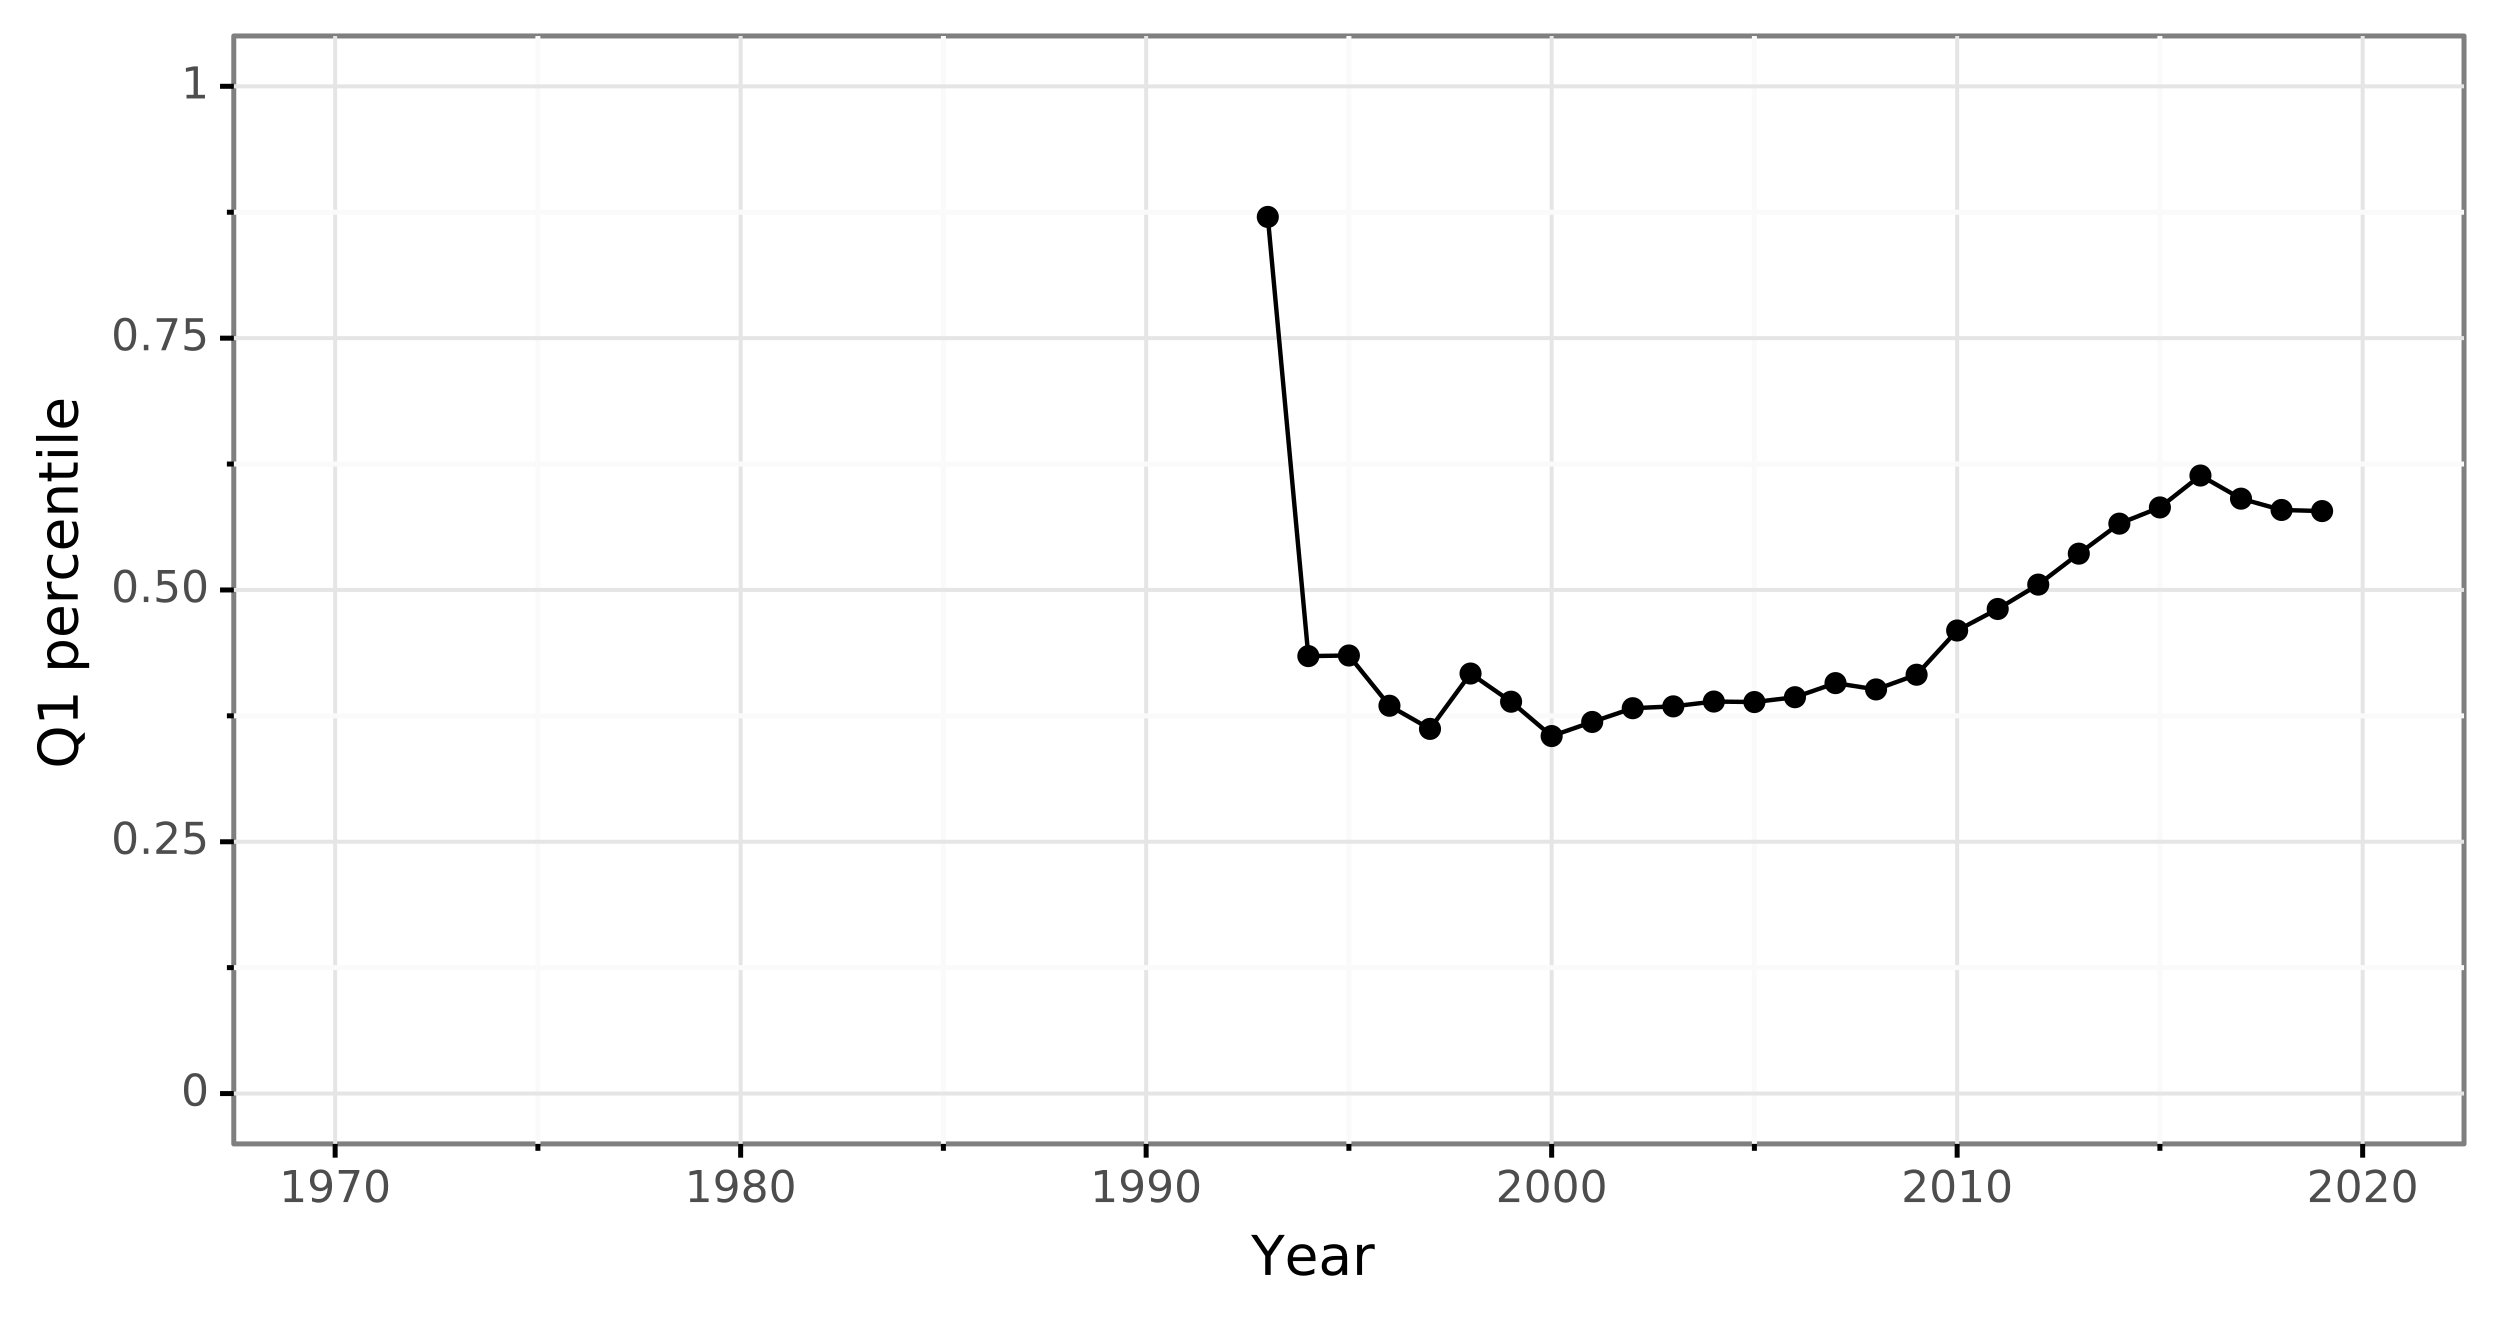 <?xml version="1.0" encoding="utf-8" standalone="no"?>
<!DOCTYPE svg PUBLIC "-//W3C//DTD SVG 1.1//EN"
  "http://www.w3.org/Graphics/SVG/1.1/DTD/svg11.dtd">
<!-- Created with matplotlib (https://matplotlib.org/) -->
<svg height="264.673pt" version="1.1" viewBox="0 0 500.39 264.673" width="500.39pt" xmlns="http://www.w3.org/2000/svg" xmlns:xlink="http://www.w3.org/1999/xlink">
 <rect x="0" y="0" width="500.39" height="264.673" fill="#333333" stroke="none"/>
 <defs>
  <style type="text/css">
*{stroke-linecap:butt;stroke-linejoin:round;}
  </style>
 </defs>
 <g id="figure_1">
  <g id="patch_1">
   <path d="M 0 264.673 
L 500.39 264.673 
L 500.39 0 
L 0 0 
z
" style="fill:#ffffff;stroke:#ffffff;stroke-linejoin:miter;"/>
  </g>
  <g id="axes_1">
   <g id="patch_2">
    <path d="M 46.79 228.96 
L 493.19 228.96 
L 493.19 7.2 
L 46.79 7.2 
z
" style="fill:#ffffff;stroke:#7f7f7f;stroke-linejoin:miter;"/>
   </g>
   <g id="matplotlib.axis_1">
    <g id="xtick_1">
     <g id="line2d_1">
      <path clip-path="url(#p224b418efb)" d="M 67.081 228.96 
L 67.081 7.2 
" style="fill:none;stroke:#e5e5e5;stroke-width:0.8;"/>
     </g>
     <g id="line2d_2">
      <path d="M 67.081 228.96 
" style="fill:none;stroke:#000000;stroke-width:1.5;"/>
      <defs>
       <path d="M 0 0 
L 0 2.75 
" id="m4db9394f6b" style="stroke:#000000;"/>
      </defs>
      <g>
       <use style="stroke:#000000;" x="67.081" xlink:href="#m4db9394f6b" y="228.96"/>
      </g>
     </g>
     <g id="text_1">
      <!-- 1970 -->
      <defs>
       <path d="M 12.406 8.297 
L 28.516 8.297 
L 28.516 63.922 
L 10.984 60.406 
L 10.984 69.391 
L 28.422 72.906 
L 38.281 72.906 
L 38.281 8.297 
L 54.391 8.297 
L 54.391 0 
L 12.406 0 
z
" id="DejaVuSans-49"/>
       <path d="M 10.984 1.516 
L 10.984 10.5 
Q 14.703 8.734 18.5 7.812 
Q 22.312 6.891 25.984 6.891 
Q 35.75 6.891 40.891 13.453 
Q 46.047 20.016 46.781 33.406 
Q 43.953 29.203 39.594 26.953 
Q 35.25 24.703 29.984 24.703 
Q 19.047 24.703 12.672 31.312 
Q 6.297 37.938 6.297 49.422 
Q 6.297 60.641 12.938 67.422 
Q 19.578 74.219 30.609 74.219 
Q 43.266 74.219 49.922 64.516 
Q 56.594 54.828 56.594 36.375 
Q 56.594 19.141 48.406 8.859 
Q 40.234 -1.422 26.422 -1.422 
Q 22.703 -1.422 18.891 -0.688 
Q 15.094 0.047 10.984 1.516 
z
M 30.609 32.422 
Q 37.25 32.422 41.125 36.953 
Q 45.016 41.5 45.016 49.422 
Q 45.016 57.281 41.125 61.844 
Q 37.25 66.406 30.609 66.406 
Q 23.969 66.406 20.094 61.844 
Q 16.219 57.281 16.219 49.422 
Q 16.219 41.5 20.094 36.953 
Q 23.969 32.422 30.609 32.422 
z
" id="DejaVuSans-57"/>
       <path d="M 8.203 72.906 
L 55.078 72.906 
L 55.078 68.703 
L 28.609 0 
L 18.312 0 
L 43.219 64.594 
L 8.203 64.594 
z
" id="DejaVuSans-55"/>
       <path d="M 31.781 66.406 
Q 24.172 66.406 20.328 58.906 
Q 16.5 51.422 16.5 36.375 
Q 16.5 21.391 20.328 13.891 
Q 24.172 6.391 31.781 6.391 
Q 39.453 6.391 43.281 13.891 
Q 47.125 21.391 47.125 36.375 
Q 47.125 51.422 43.281 58.906 
Q 39.453 66.406 31.781 66.406 
z
M 31.781 74.219 
Q 44.047 74.219 50.516 64.516 
Q 56.984 54.828 56.984 36.375 
Q 56.984 17.969 50.516 8.266 
Q 44.047 -1.422 31.781 -1.422 
Q 19.531 -1.422 13.062 8.266 
Q 6.594 17.969 6.594 36.375 
Q 6.594 54.828 13.062 64.516 
Q 19.531 74.219 31.781 74.219 
z
" id="DejaVuSans-48"/>
      </defs>
      <g style="fill:#4d4d4d;" transform="translate(55.883 240.597)scale(0.088 -0.088)">
       <use xlink:href="#DejaVuSans-49"/>
       <use x="63.623" xlink:href="#DejaVuSans-57"/>
       <use x="127.246" xlink:href="#DejaVuSans-55"/>
       <use x="190.869" xlink:href="#DejaVuSans-48"/>
      </g>
     </g>
    </g>
    <g id="xtick_2">
     <g id="line2d_3">
      <path clip-path="url(#p224b418efb)" d="M 148.244 228.96 
L 148.244 7.2 
" style="fill:none;stroke:#e5e5e5;stroke-width:0.8;"/>
     </g>
     <g id="line2d_4">
      <path d="M 148.244 228.96 
" style="fill:none;stroke:#000000;stroke-width:1.5;"/>
      <g>
       <use style="stroke:#000000;" x="148.244" xlink:href="#m4db9394f6b" y="228.96"/>
      </g>
     </g>
     <g id="text_2">
      <!-- 1980 -->
      <defs>
       <path d="M 31.781 34.625 
Q 24.75 34.625 20.719 30.859 
Q 16.703 27.094 16.703 20.516 
Q 16.703 13.922 20.719 10.156 
Q 24.75 6.391 31.781 6.391 
Q 38.812 6.391 42.859 10.172 
Q 46.922 13.969 46.922 20.516 
Q 46.922 27.094 42.891 30.859 
Q 38.875 34.625 31.781 34.625 
z
M 21.922 38.812 
Q 15.578 40.375 12.031 44.719 
Q 8.5 49.078 8.5 55.328 
Q 8.5 64.062 14.719 69.141 
Q 20.953 74.219 31.781 74.219 
Q 42.672 74.219 48.875 69.141 
Q 55.078 64.062 55.078 55.328 
Q 55.078 49.078 51.531 44.719 
Q 48 40.375 41.703 38.812 
Q 48.828 37.156 52.797 32.312 
Q 56.781 27.484 56.781 20.516 
Q 56.781 9.906 50.312 4.234 
Q 43.844 -1.422 31.781 -1.422 
Q 19.734 -1.422 13.25 4.234 
Q 6.781 9.906 6.781 20.516 
Q 6.781 27.484 10.781 32.312 
Q 14.797 37.156 21.922 38.812 
z
M 18.312 54.391 
Q 18.312 48.734 21.844 45.562 
Q 25.391 42.391 31.781 42.391 
Q 38.141 42.391 41.719 45.562 
Q 45.312 48.734 45.312 54.391 
Q 45.312 60.062 41.719 63.234 
Q 38.141 66.406 31.781 66.406 
Q 25.391 66.406 21.844 63.234 
Q 18.312 60.062 18.312 54.391 
z
" id="DejaVuSans-56"/>
      </defs>
      <g style="fill:#4d4d4d;" transform="translate(137.046 240.597)scale(0.088 -0.088)">
       <use xlink:href="#DejaVuSans-49"/>
       <use x="63.623" xlink:href="#DejaVuSans-57"/>
       <use x="127.246" xlink:href="#DejaVuSans-56"/>
       <use x="190.869" xlink:href="#DejaVuSans-48"/>
      </g>
     </g>
    </g>
    <g id="xtick_3">
     <g id="line2d_5">
      <path clip-path="url(#p224b418efb)" d="M 229.408 228.96 
L 229.408 7.2 
" style="fill:none;stroke:#e5e5e5;stroke-width:0.8;"/>
     </g>
     <g id="line2d_6">
      <path d="M 229.408 228.96 
" style="fill:none;stroke:#000000;stroke-width:1.5;"/>
      <g>
       <use style="stroke:#000000;" x="229.408" xlink:href="#m4db9394f6b" y="228.96"/>
      </g>
     </g>
     <g id="text_3">
      <!-- 1990 -->
      <g style="fill:#4d4d4d;" transform="translate(218.21 240.597)scale(0.088 -0.088)">
       <use xlink:href="#DejaVuSans-49"/>
       <use x="63.623" xlink:href="#DejaVuSans-57"/>
       <use x="127.246" xlink:href="#DejaVuSans-57"/>
       <use x="190.869" xlink:href="#DejaVuSans-48"/>
      </g>
     </g>
    </g>
    <g id="xtick_4">
     <g id="line2d_7">
      <path clip-path="url(#p224b418efb)" d="M 310.572 228.96 
L 310.572 7.2 
" style="fill:none;stroke:#e5e5e5;stroke-width:0.8;"/>
     </g>
     <g id="line2d_8">
      <path d="M 310.572 228.96 
" style="fill:none;stroke:#000000;stroke-width:1.5;"/>
      <g>
       <use style="stroke:#000000;" x="310.572" xlink:href="#m4db9394f6b" y="228.96"/>
      </g>
     </g>
     <g id="text_4">
      <!-- 2000 -->
      <defs>
       <path d="M 19.188 8.297 
L 53.609 8.297 
L 53.609 0 
L 7.328 0 
L 7.328 8.297 
Q 12.938 14.109 22.625 23.891 
Q 32.328 33.688 34.812 36.531 
Q 39.547 41.844 41.422 45.531 
Q 43.312 49.219 43.312 52.781 
Q 43.312 58.594 39.234 62.25 
Q 35.156 65.922 28.609 65.922 
Q 23.969 65.922 18.812 64.312 
Q 13.672 62.703 7.812 59.422 
L 7.812 69.391 
Q 13.766 71.781 18.938 73 
Q 24.125 74.219 28.422 74.219 
Q 39.75 74.219 46.484 68.547 
Q 53.219 62.891 53.219 53.422 
Q 53.219 48.922 51.531 44.891 
Q 49.859 40.875 45.406 35.406 
Q 44.188 33.984 37.641 27.219 
Q 31.109 20.453 19.188 8.297 
z
" id="DejaVuSans-50"/>
      </defs>
      <g style="fill:#4d4d4d;" transform="translate(299.374 240.597)scale(0.088 -0.088)">
       <use xlink:href="#DejaVuSans-50"/>
       <use x="63.623" xlink:href="#DejaVuSans-48"/>
       <use x="127.246" xlink:href="#DejaVuSans-48"/>
       <use x="190.869" xlink:href="#DejaVuSans-48"/>
      </g>
     </g>
    </g>
    <g id="xtick_5">
     <g id="line2d_9">
      <path clip-path="url(#p224b418efb)" d="M 391.735 228.96 
L 391.735 7.2 
" style="fill:none;stroke:#e5e5e5;stroke-width:0.8;"/>
     </g>
     <g id="line2d_10">
      <path d="M 391.735 228.96 
" style="fill:none;stroke:#000000;stroke-width:1.5;"/>
      <g>
       <use style="stroke:#000000;" x="391.735" xlink:href="#m4db9394f6b" y="228.96"/>
      </g>
     </g>
     <g id="text_5">
      <!-- 2010 -->
      <g style="fill:#4d4d4d;" transform="translate(380.537 240.597)scale(0.088 -0.088)">
       <use xlink:href="#DejaVuSans-50"/>
       <use x="63.623" xlink:href="#DejaVuSans-48"/>
       <use x="127.246" xlink:href="#DejaVuSans-49"/>
       <use x="190.869" xlink:href="#DejaVuSans-48"/>
      </g>
     </g>
    </g>
    <g id="xtick_6">
     <g id="line2d_11">
      <path clip-path="url(#p224b418efb)" d="M 472.899 228.96 
L 472.899 7.2 
" style="fill:none;stroke:#e5e5e5;stroke-width:0.8;"/>
     </g>
     <g id="line2d_12">
      <path d="M 472.899 228.96 
" style="fill:none;stroke:#000000;stroke-width:1.5;"/>
      <g>
       <use style="stroke:#000000;" x="472.899" xlink:href="#m4db9394f6b" y="228.96"/>
      </g>
     </g>
     <g id="text_6">
      <!-- 2020 -->
      <g style="fill:#4d4d4d;" transform="translate(461.701 240.597)scale(0.088 -0.088)">
       <use xlink:href="#DejaVuSans-50"/>
       <use x="63.623" xlink:href="#DejaVuSans-48"/>
       <use x="127.246" xlink:href="#DejaVuSans-50"/>
       <use x="190.869" xlink:href="#DejaVuSans-48"/>
      </g>
     </g>
    </g>
    <g id="xtick_7">
     <g id="line2d_13">
      <path clip-path="url(#p224b418efb)" d="M 107.662 228.96 
L 107.662 7.2 
" style="fill:none;stroke:#fafafa;"/>
     </g>
     <g id="line2d_14">
      <path d="M 107.662 228.96 
" style="fill:none;stroke:#000000;stroke-width:1.5;"/>
      <defs>
       <path d="M 0 0 
L 0 1.375 
" id="mae071049fa" style="stroke:#000000;"/>
      </defs>
      <g>
       <use style="stroke:#000000;" x="107.662" xlink:href="#mae071049fa" y="228.96"/>
      </g>
     </g>
    </g>
    <g id="xtick_8">
     <g id="line2d_15">
      <path clip-path="url(#p224b418efb)" d="M 188.826 228.96 
L 188.826 7.2 
" style="fill:none;stroke:#fafafa;"/>
     </g>
     <g id="line2d_16">
      <path d="M 188.826 228.96 
" style="fill:none;stroke:#000000;stroke-width:1.5;"/>
      <g>
       <use style="stroke:#000000;" x="188.826" xlink:href="#mae071049fa" y="228.96"/>
      </g>
     </g>
    </g>
    <g id="xtick_9">
     <g id="line2d_17">
      <path clip-path="url(#p224b418efb)" d="M 269.99 228.96 
L 269.99 7.2 
" style="fill:none;stroke:#fafafa;"/>
     </g>
     <g id="line2d_18">
      <path d="M 269.99 228.96 
" style="fill:none;stroke:#000000;stroke-width:1.5;"/>
      <g>
       <use style="stroke:#000000;" x="269.99" xlink:href="#mae071049fa" y="228.96"/>
      </g>
     </g>
    </g>
    <g id="xtick_10">
     <g id="line2d_19">
      <path clip-path="url(#p224b418efb)" d="M 351.153 228.96 
L 351.153 7.2 
" style="fill:none;stroke:#fafafa;"/>
     </g>
     <g id="line2d_20">
      <path d="M 351.153 228.96 
" style="fill:none;stroke:#000000;stroke-width:1.5;"/>
      <g>
       <use style="stroke:#000000;" x="351.153" xlink:href="#mae071049fa" y="228.96"/>
      </g>
     </g>
    </g>
    <g id="xtick_11">
     <g id="line2d_21">
      <path clip-path="url(#p224b418efb)" d="M 432.317 228.96 
L 432.317 7.2 
" style="fill:none;stroke:#fafafa;"/>
     </g>
     <g id="line2d_22">
      <path d="M 432.317 228.96 
" style="fill:none;stroke:#000000;stroke-width:1.5;"/>
      <g>
       <use style="stroke:#000000;" x="432.317" xlink:href="#mae071049fa" y="228.96"/>
      </g>
     </g>
    </g>
    <g id="text_7">
     <!-- Year -->
     <defs>
      <path d="M -0.203 72.906 
L 10.406 72.906 
L 30.609 42.922 
L 50.688 72.906 
L 61.281 72.906 
L 35.5 34.719 
L 35.5 0 
L 25.594 0 
L 25.594 34.719 
z
" id="DejaVuSans-89"/>
      <path d="M 56.203 29.594 
L 56.203 25.203 
L 14.891 25.203 
Q 15.484 15.922 20.484 11.062 
Q 25.484 6.203 34.422 6.203 
Q 39.594 6.203 44.453 7.469 
Q 49.312 8.734 54.109 11.281 
L 54.109 2.781 
Q 49.266 0.734 44.188 -0.344 
Q 39.109 -1.422 33.891 -1.422 
Q 20.797 -1.422 13.156 6.188 
Q 5.516 13.812 5.516 26.812 
Q 5.516 40.234 12.766 48.109 
Q 20.016 56 32.328 56 
Q 43.359 56 49.781 48.891 
Q 56.203 41.797 56.203 29.594 
z
M 47.219 32.234 
Q 47.125 39.594 43.094 43.984 
Q 39.062 48.391 32.422 48.391 
Q 24.906 48.391 20.391 44.141 
Q 15.875 39.891 15.188 32.172 
z
" id="DejaVuSans-101"/>
      <path d="M 34.281 27.484 
Q 23.391 27.484 19.188 25 
Q 14.984 22.516 14.984 16.5 
Q 14.984 11.719 18.141 8.906 
Q 21.297 6.109 26.703 6.109 
Q 34.188 6.109 38.703 11.406 
Q 43.219 16.703 43.219 25.484 
L 43.219 27.484 
z
M 52.203 31.203 
L 52.203 0 
L 43.219 0 
L 43.219 8.297 
Q 40.141 3.328 35.547 0.953 
Q 30.953 -1.422 24.312 -1.422 
Q 15.922 -1.422 10.953 3.297 
Q 6 8.016 6 15.922 
Q 6 25.141 12.172 29.828 
Q 18.359 34.516 30.609 34.516 
L 43.219 34.516 
L 43.219 35.406 
Q 43.219 41.609 39.141 45 
Q 35.062 48.391 27.688 48.391 
Q 23 48.391 18.547 47.266 
Q 14.109 46.141 10.016 43.891 
L 10.016 52.203 
Q 14.938 54.109 19.578 55.047 
Q 24.219 56 28.609 56 
Q 40.484 56 46.344 49.844 
Q 52.203 43.703 52.203 31.203 
z
" id="DejaVuSans-97"/>
      <path d="M 41.109 46.297 
Q 39.594 47.172 37.812 47.578 
Q 36.031 48 33.891 48 
Q 26.266 48 22.188 43.047 
Q 18.109 38.094 18.109 28.812 
L 18.109 0 
L 9.078 0 
L 9.078 54.688 
L 18.109 54.688 
L 18.109 46.188 
Q 20.953 51.172 25.484 53.578 
Q 30.031 56 36.531 56 
Q 37.453 56 38.578 55.875 
Q 39.703 55.766 41.062 55.516 
z
" id="DejaVuSans-114"/>
     </defs>
     <g transform="translate(250.426 255.185)scale(0.11 -0.11)">
      <use xlink:href="#DejaVuSans-89"/>
      <use x="60.881" xlink:href="#DejaVuSans-101"/>
      <use x="122.404" xlink:href="#DejaVuSans-97"/>
      <use x="183.684" xlink:href="#DejaVuSans-114"/>
     </g>
    </g>
   </g>
   <g id="matplotlib.axis_2">
    <g id="ytick_1">
     <g id="line2d_23">
      <path clip-path="url(#p224b418efb)" d="M 46.79 218.88 
L 493.19 218.88 
" style="fill:none;stroke:#e5e5e5;stroke-width:0.8;"/>
     </g>
     <g id="line2d_24">
      <path d="M 46.79 218.88 
" style="fill:none;stroke:#000000;stroke-width:1.5;"/>
      <defs>
       <path d="M 0 0 
L -2.75 0 
" id="mf6efcd3e4f" style="stroke:#000000;"/>
      </defs>
      <g>
       <use style="stroke:#000000;" x="46.79" xlink:href="#mf6efcd3e4f" y="218.88"/>
      </g>
     </g>
     <g id="text_8">
      <!-- 0 -->
      <g style="fill:#4d4d4d;" transform="translate(36.241 221.308)scale(0.088 -0.088)">
       <use xlink:href="#DejaVuSans-48"/>
      </g>
     </g>
    </g>
    <g id="ytick_2">
     <g id="line2d_25">
      <path clip-path="url(#p224b418efb)" d="M 46.79 168.48 
L 493.19 168.48 
" style="fill:none;stroke:#e5e5e5;stroke-width:0.8;"/>
     </g>
     <g id="line2d_26">
      <path d="M 46.79 168.48 
" style="fill:none;stroke:#000000;stroke-width:1.5;"/>
      <g>
       <use style="stroke:#000000;" x="46.79" xlink:href="#mf6efcd3e4f" y="168.48"/>
      </g>
     </g>
     <g id="text_9">
      <!-- 0.25 -->
      <defs>
       <path d="M 10.688 12.406 
L 21 12.406 
L 21 0 
L 10.688 0 
z
" id="DejaVuSans-46"/>
       <path d="M 10.797 72.906 
L 49.516 72.906 
L 49.516 64.594 
L 19.828 64.594 
L 19.828 46.734 
Q 21.969 47.469 24.109 47.828 
Q 26.266 48.188 28.422 48.188 
Q 40.625 48.188 47.75 41.5 
Q 54.891 34.812 54.891 23.391 
Q 54.891 11.625 47.562 5.094 
Q 40.234 -1.422 26.906 -1.422 
Q 22.312 -1.422 17.547 -0.641 
Q 12.797 0.141 7.719 1.703 
L 7.719 11.625 
Q 12.109 9.234 16.797 8.062 
Q 21.484 6.891 26.703 6.891 
Q 35.156 6.891 40.078 11.328 
Q 45.016 15.766 45.016 23.391 
Q 45.016 31 40.078 35.438 
Q 35.156 39.891 26.703 39.891 
Q 22.75 39.891 18.812 39.016 
Q 14.891 38.141 10.797 36.281 
z
" id="DejaVuSans-53"/>
      </defs>
      <g style="fill:#4d4d4d;" transform="translate(22.246 170.908)scale(0.088 -0.088)">
       <use xlink:href="#DejaVuSans-48"/>
       <use x="63.623" xlink:href="#DejaVuSans-46"/>
       <use x="95.41" xlink:href="#DejaVuSans-50"/>
       <use x="159.033" xlink:href="#DejaVuSans-53"/>
      </g>
     </g>
    </g>
    <g id="ytick_3">
     <g id="line2d_27">
      <path clip-path="url(#p224b418efb)" d="M 46.79 118.08 
L 493.19 118.08 
" style="fill:none;stroke:#e5e5e5;stroke-width:0.8;"/>
     </g>
     <g id="line2d_28">
      <path d="M 46.79 118.08 
" style="fill:none;stroke:#000000;stroke-width:1.5;"/>
      <g>
       <use style="stroke:#000000;" x="46.79" xlink:href="#mf6efcd3e4f" y="118.08"/>
      </g>
     </g>
     <g id="text_10">
      <!-- 0.50 -->
      <g style="fill:#4d4d4d;" transform="translate(22.246 120.508)scale(0.088 -0.088)">
       <use xlink:href="#DejaVuSans-48"/>
       <use x="63.623" xlink:href="#DejaVuSans-46"/>
       <use x="95.41" xlink:href="#DejaVuSans-53"/>
       <use x="159.033" xlink:href="#DejaVuSans-48"/>
      </g>
     </g>
    </g>
    <g id="ytick_4">
     <g id="line2d_29">
      <path clip-path="url(#p224b418efb)" d="M 46.79 67.68 
L 493.19 67.68 
" style="fill:none;stroke:#e5e5e5;stroke-width:0.8;"/>
     </g>
     <g id="line2d_30">
      <path d="M 46.79 67.68 
" style="fill:none;stroke:#000000;stroke-width:1.5;"/>
      <g>
       <use style="stroke:#000000;" x="46.79" xlink:href="#mf6efcd3e4f" y="67.68"/>
      </g>
     </g>
     <g id="text_11">
      <!-- 0.75 -->
      <g style="fill:#4d4d4d;" transform="translate(22.246 70.108)scale(0.088 -0.088)">
       <use xlink:href="#DejaVuSans-48"/>
       <use x="63.623" xlink:href="#DejaVuSans-46"/>
       <use x="95.41" xlink:href="#DejaVuSans-55"/>
       <use x="159.033" xlink:href="#DejaVuSans-53"/>
      </g>
     </g>
    </g>
    <g id="ytick_5">
     <g id="line2d_31">
      <path clip-path="url(#p224b418efb)" d="M 46.79 17.28 
L 493.19 17.28 
" style="fill:none;stroke:#e5e5e5;stroke-width:0.8;"/>
     </g>
     <g id="line2d_32">
      <path d="M 46.79 17.28 
" style="fill:none;stroke:#000000;stroke-width:1.5;"/>
      <g>
       <use style="stroke:#000000;" x="46.79" xlink:href="#mf6efcd3e4f" y="17.28"/>
      </g>
     </g>
     <g id="text_12">
      <!-- 1 -->
      <g style="fill:#4d4d4d;" transform="translate(36.241 19.708)scale(0.088 -0.088)">
       <use xlink:href="#DejaVuSans-49"/>
      </g>
     </g>
    </g>
    <g id="ytick_6">
     <g id="line2d_33">
      <path clip-path="url(#p224b418efb)" d="M 46.79 193.68 
L 493.19 193.68 
" style="fill:none;stroke:#fafafa;"/>
     </g>
     <g id="line2d_34">
      <path d="M 46.79 193.68 
" style="fill:none;stroke:#000000;stroke-width:1.5;"/>
      <defs>
       <path d="M 0 0 
L -1.375 0 
" id="mc7f4ba26b6" style="stroke:#000000;"/>
      </defs>
      <g>
       <use style="stroke:#000000;" x="46.79" xlink:href="#mc7f4ba26b6" y="193.68"/>
      </g>
     </g>
    </g>
    <g id="ytick_7">
     <g id="line2d_35">
      <path clip-path="url(#p224b418efb)" d="M 46.79 143.28 
L 493.19 143.28 
" style="fill:none;stroke:#fafafa;"/>
     </g>
     <g id="line2d_36">
      <path d="M 46.79 143.28 
" style="fill:none;stroke:#000000;stroke-width:1.5;"/>
      <g>
       <use style="stroke:#000000;" x="46.79" xlink:href="#mc7f4ba26b6" y="143.28"/>
      </g>
     </g>
    </g>
    <g id="ytick_8">
     <g id="line2d_37">
      <path clip-path="url(#p224b418efb)" d="M 46.79 92.88 
L 493.19 92.88 
" style="fill:none;stroke:#fafafa;"/>
     </g>
     <g id="line2d_38">
      <path d="M 46.79 92.88 
" style="fill:none;stroke:#000000;stroke-width:1.5;"/>
      <g>
       <use style="stroke:#000000;" x="46.79" xlink:href="#mc7f4ba26b6" y="92.88"/>
      </g>
     </g>
    </g>
    <g id="ytick_9">
     <g id="line2d_39">
      <path clip-path="url(#p224b418efb)" d="M 46.79 42.48 
L 493.19 42.48 
" style="fill:none;stroke:#fafafa;"/>
     </g>
     <g id="line2d_40">
      <path d="M 46.79 42.48 
" style="fill:none;stroke:#000000;stroke-width:1.5;"/>
      <g>
       <use style="stroke:#000000;" x="46.79" xlink:href="#mc7f4ba26b6" y="42.48"/>
      </g>
     </g>
    </g>
    <g id="text_13">
     <!-- Q1 percentile -->
     <defs>
      <path d="M 39.406 66.219 
Q 28.656 66.219 22.328 58.203 
Q 16.016 50.203 16.016 36.375 
Q 16.016 22.609 22.328 14.594 
Q 28.656 6.594 39.406 6.594 
Q 50.141 6.594 56.422 14.594 
Q 62.703 22.609 62.703 36.375 
Q 62.703 50.203 56.422 58.203 
Q 50.141 66.219 39.406 66.219 
z
M 53.219 1.312 
L 66.219 -12.891 
L 54.297 -12.891 
L 43.5 -1.219 
Q 41.891 -1.312 41.031 -1.359 
Q 40.188 -1.422 39.406 -1.422 
Q 24.031 -1.422 14.812 8.859 
Q 5.609 19.141 5.609 36.375 
Q 5.609 53.656 14.812 63.938 
Q 24.031 74.219 39.406 74.219 
Q 54.734 74.219 63.906 63.938 
Q 73.094 53.656 73.094 36.375 
Q 73.094 23.688 67.984 14.641 
Q 62.891 5.609 53.219 1.312 
z
" id="DejaVuSans-81"/>
      <path id="DejaVuSans-32"/>
      <path d="M 18.109 8.203 
L 18.109 -20.797 
L 9.078 -20.797 
L 9.078 54.688 
L 18.109 54.688 
L 18.109 46.391 
Q 20.953 51.266 25.266 53.625 
Q 29.594 56 35.594 56 
Q 45.562 56 51.781 48.094 
Q 58.016 40.188 58.016 27.297 
Q 58.016 14.406 51.781 6.484 
Q 45.562 -1.422 35.594 -1.422 
Q 29.594 -1.422 25.266 0.953 
Q 20.953 3.328 18.109 8.203 
z
M 48.688 27.297 
Q 48.688 37.203 44.609 42.844 
Q 40.531 48.484 33.406 48.484 
Q 26.266 48.484 22.188 42.844 
Q 18.109 37.203 18.109 27.297 
Q 18.109 17.391 22.188 11.75 
Q 26.266 6.109 33.406 6.109 
Q 40.531 6.109 44.609 11.75 
Q 48.688 17.391 48.688 27.297 
z
" id="DejaVuSans-112"/>
      <path d="M 48.781 52.594 
L 48.781 44.188 
Q 44.969 46.297 41.141 47.344 
Q 37.312 48.391 33.406 48.391 
Q 24.656 48.391 19.812 42.844 
Q 14.984 37.312 14.984 27.297 
Q 14.984 17.281 19.812 11.734 
Q 24.656 6.203 33.406 6.203 
Q 37.312 6.203 41.141 7.25 
Q 44.969 8.297 48.781 10.406 
L 48.781 2.094 
Q 45.016 0.344 40.984 -0.531 
Q 36.969 -1.422 32.422 -1.422 
Q 20.062 -1.422 12.781 6.344 
Q 5.516 14.109 5.516 27.297 
Q 5.516 40.672 12.859 48.328 
Q 20.219 56 33.016 56 
Q 37.156 56 41.109 55.141 
Q 45.062 54.297 48.781 52.594 
z
" id="DejaVuSans-99"/>
      <path d="M 54.891 33.016 
L 54.891 0 
L 45.906 0 
L 45.906 32.719 
Q 45.906 40.484 42.875 44.328 
Q 39.844 48.188 33.797 48.188 
Q 26.516 48.188 22.312 43.547 
Q 18.109 38.922 18.109 30.906 
L 18.109 0 
L 9.078 0 
L 9.078 54.688 
L 18.109 54.688 
L 18.109 46.188 
Q 21.344 51.125 25.703 53.562 
Q 30.078 56 35.797 56 
Q 45.219 56 50.047 50.172 
Q 54.891 44.344 54.891 33.016 
z
" id="DejaVuSans-110"/>
      <path d="M 18.312 70.219 
L 18.312 54.688 
L 36.812 54.688 
L 36.812 47.703 
L 18.312 47.703 
L 18.312 18.016 
Q 18.312 11.328 20.141 9.422 
Q 21.969 7.516 27.594 7.516 
L 36.812 7.516 
L 36.812 0 
L 27.594 0 
Q 17.188 0 13.234 3.875 
Q 9.281 7.766 9.281 18.016 
L 9.281 47.703 
L 2.688 47.703 
L 2.688 54.688 
L 9.281 54.688 
L 9.281 70.219 
z
" id="DejaVuSans-116"/>
      <path d="M 9.422 54.688 
L 18.406 54.688 
L 18.406 0 
L 9.422 0 
z
M 9.422 75.984 
L 18.406 75.984 
L 18.406 64.594 
L 9.422 64.594 
z
" id="DejaVuSans-105"/>
      <path d="M 9.422 75.984 
L 18.406 75.984 
L 18.406 0 
L 9.422 0 
z
" id="DejaVuSans-108"/>
     </defs>
     <g transform="translate(15.558 153.842)rotate(-90)scale(0.11 -0.11)">
      <use xlink:href="#DejaVuSans-81"/>
      <use x="78.711" xlink:href="#DejaVuSans-49"/>
      <use x="142.334" xlink:href="#DejaVuSans-32"/>
      <use x="174.121" xlink:href="#DejaVuSans-112"/>
      <use x="237.598" xlink:href="#DejaVuSans-101"/>
      <use x="299.121" xlink:href="#DejaVuSans-114"/>
      <use x="340.203" xlink:href="#DejaVuSans-99"/>
      <use x="395.184" xlink:href="#DejaVuSans-101"/>
      <use x="456.707" xlink:href="#DejaVuSans-110"/>
      <use x="520.086" xlink:href="#DejaVuSans-116"/>
      <use x="559.295" xlink:href="#DejaVuSans-105"/>
      <use x="587.078" xlink:href="#DejaVuSans-108"/>
      <use x="614.861" xlink:href="#DejaVuSans-101"/>
     </g>
    </g>
   </g>
   <g id="PathCollection_1">
    <path clip-path="url(#p224b418efb)" d="M 253.757 45.19 
C 254.227 45.19 254.678 45.003 255.01 44.671 
C 255.343 44.339 255.529 43.888 255.529 43.418 
C 255.529 42.948 255.343 42.497 255.01 42.164 
C 254.678 41.832 254.227 41.645 253.757 41.645 
C 253.287 41.645 252.836 41.832 252.504 42.164 
C 252.171 42.497 251.985 42.948 251.985 43.418 
C 251.985 43.888 252.171 44.339 252.504 44.671 
C 252.836 45.003 253.287 45.19 253.757 45.19 
z
" style="stroke:#000000;stroke-width:0.886;"/>
    <path clip-path="url(#p224b418efb)" d="M 261.873 133.095 
C 262.343 133.095 262.794 132.909 263.127 132.576 
C 263.459 132.244 263.646 131.793 263.646 131.323 
C 263.646 130.853 263.459 130.402 263.127 130.07 
C 262.794 129.737 262.343 129.55 261.873 129.55 
C 261.403 129.55 260.952 129.737 260.62 130.07 
C 260.288 130.402 260.101 130.853 260.101 131.323 
C 260.101 131.793 260.288 132.244 260.62 132.576 
C 260.952 132.909 261.403 133.095 261.873 133.095 
z
" style="stroke:#000000;stroke-width:0.886;"/>
    <path clip-path="url(#p224b418efb)" d="M 269.99 132.975 
C 270.46 132.975 270.911 132.788 271.243 132.456 
C 271.575 132.123 271.762 131.672 271.762 131.202 
C 271.762 130.732 271.575 130.281 271.243 129.949 
C 270.911 129.617 270.46 129.43 269.99 129.43 
C 269.52 129.43 269.069 129.617 268.736 129.949 
C 268.404 130.281 268.217 130.732 268.217 131.202 
C 268.217 131.672 268.404 132.123 268.736 132.456 
C 269.069 132.788 269.52 132.975 269.99 132.975 
z
" style="stroke:#000000;stroke-width:0.886;"/>
    <path clip-path="url(#p224b418efb)" d="M 278.106 143.034 
C 278.576 143.034 279.027 142.847 279.359 142.515 
C 279.692 142.183 279.879 141.732 279.879 141.262 
C 279.879 140.792 279.692 140.341 279.359 140.008 
C 279.027 139.676 278.576 139.489 278.106 139.489 
C 277.636 139.489 277.185 139.676 276.853 140.008 
C 276.52 140.341 276.334 140.792 276.334 141.262 
C 276.334 141.732 276.52 142.183 276.853 142.515 
C 277.185 142.847 277.636 143.034 278.106 143.034 
z
" style="stroke:#000000;stroke-width:0.886;"/>
    <path clip-path="url(#p224b418efb)" d="M 286.222 147.665 
C 286.692 147.665 287.143 147.478 287.476 147.146 
C 287.808 146.814 287.995 146.363 287.995 145.893 
C 287.995 145.423 287.808 144.972 287.476 144.639 
C 287.143 144.307 286.692 144.12 286.222 144.12 
C 285.752 144.12 285.301 144.307 284.969 144.639 
C 284.637 144.972 284.45 145.423 284.45 145.893 
C 284.45 146.363 284.637 146.814 284.969 147.146 
C 285.301 147.478 285.752 147.665 286.222 147.665 
z
" style="stroke:#000000;stroke-width:0.886;"/>
    <path clip-path="url(#p224b418efb)" d="M 294.339 136.584 
C 294.809 136.584 295.26 136.397 295.592 136.065 
C 295.924 135.733 296.111 135.282 296.111 134.812 
C 296.111 134.342 295.924 133.891 295.592 133.558 
C 295.26 133.226 294.809 133.039 294.339 133.039 
C 293.869 133.039 293.418 133.226 293.085 133.558 
C 292.753 133.891 292.566 134.342 292.566 134.812 
C 292.566 135.282 292.753 135.733 293.085 136.065 
C 293.418 136.397 293.869 136.584 294.339 136.584 
z
" style="stroke:#000000;stroke-width:0.886;"/>
    <path clip-path="url(#p224b418efb)" d="M 302.455 142.223 
C 302.925 142.223 303.376 142.036 303.708 141.704 
C 304.041 141.372 304.228 140.921 304.228 140.451 
C 304.228 139.981 304.041 139.53 303.708 139.197 
C 303.376 138.865 302.925 138.678 302.455 138.678 
C 301.985 138.678 301.534 138.865 301.202 139.197 
C 300.869 139.53 300.683 139.981 300.683 140.451 
C 300.683 140.921 300.869 141.372 301.202 141.704 
C 301.534 142.036 301.985 142.223 302.455 142.223 
z
" style="stroke:#000000;stroke-width:0.886;"/>
    <path clip-path="url(#p224b418efb)" d="M 310.572 149.099 
C 311.042 149.099 311.492 148.912 311.825 148.58 
C 312.157 148.247 312.344 147.796 312.344 147.326 
C 312.344 146.856 312.157 146.405 311.825 146.073 
C 311.492 145.74 311.042 145.554 310.572 145.554 
C 310.101 145.554 309.651 145.74 309.318 146.073 
C 308.986 146.405 308.799 146.856 308.799 147.326 
C 308.799 147.796 308.986 148.247 309.318 148.58 
C 309.651 148.912 310.101 149.099 310.572 149.099 
z
" style="stroke:#000000;stroke-width:0.886;"/>
    <path clip-path="url(#p224b418efb)" d="M 318.688 146.274 
C 319.158 146.274 319.609 146.088 319.941 145.755 
C 320.274 145.423 320.46 144.972 320.46 144.502 
C 320.46 144.032 320.274 143.581 319.941 143.249 
C 319.609 142.916 319.158 142.729 318.688 142.729 
C 318.218 142.729 317.767 142.916 317.435 143.249 
C 317.102 143.581 316.915 144.032 316.915 144.502 
C 316.915 144.972 317.102 145.423 317.435 145.755 
C 317.767 146.088 318.218 146.274 318.688 146.274 
z
" style="stroke:#000000;stroke-width:0.886;"/>
    <path clip-path="url(#p224b418efb)" d="M 326.804 143.525 
C 327.274 143.525 327.725 143.338 328.058 143.006 
C 328.39 142.673 328.577 142.223 328.577 141.752 
C 328.577 141.282 328.39 140.832 328.058 140.499 
C 327.725 140.167 327.274 139.98 326.804 139.98 
C 326.334 139.98 325.883 140.167 325.551 140.499 
C 325.219 140.832 325.032 141.282 325.032 141.752 
C 325.032 142.223 325.219 142.673 325.551 143.006 
C 325.883 143.338 326.334 143.525 326.804 143.525 
z
" style="stroke:#000000;stroke-width:0.886;"/>
    <path clip-path="url(#p224b418efb)" d="M 334.921 143.155 
C 335.391 143.155 335.842 142.968 336.174 142.636 
C 336.506 142.303 336.693 141.853 336.693 141.383 
C 336.693 140.912 336.506 140.462 336.174 140.129 
C 335.842 139.797 335.391 139.61 334.921 139.61 
C 334.451 139.61 334 139.797 333.667 140.129 
C 333.335 140.462 333.148 140.912 333.148 141.383 
C 333.148 141.853 333.335 142.303 333.667 142.636 
C 334 142.968 334.451 143.155 334.921 143.155 
z
" style="stroke:#000000;stroke-width:0.886;"/>
    <path clip-path="url(#p224b418efb)" d="M 343.037 142.19 
C 343.507 142.19 343.958 142.003 344.29 141.67 
C 344.623 141.338 344.809 140.887 344.809 140.417 
C 344.809 139.947 344.623 139.496 344.29 139.164 
C 343.958 138.831 343.507 138.645 343.037 138.645 
C 342.567 138.645 342.116 138.831 341.784 139.164 
C 341.451 139.496 341.265 139.947 341.265 140.417 
C 341.265 140.887 341.451 141.338 341.784 141.67 
C 342.116 142.003 342.567 142.19 343.037 142.19 
z
" style="stroke:#000000;stroke-width:0.886;"/>
    <path clip-path="url(#p224b418efb)" d="M 351.153 142.29 
C 351.623 142.29 352.074 142.103 352.407 141.771 
C 352.739 141.438 352.926 140.987 352.926 140.517 
C 352.926 140.047 352.739 139.596 352.407 139.264 
C 352.074 138.932 351.623 138.745 351.153 138.745 
C 350.683 138.745 350.232 138.932 349.9 139.264 
C 349.568 139.596 349.381 140.047 349.381 140.517 
C 349.381 140.987 349.568 141.438 349.9 141.771 
C 350.232 142.103 350.683 142.29 351.153 142.29 
z
" style="stroke:#000000;stroke-width:0.886;"/>
    <path clip-path="url(#p224b418efb)" d="M 359.27 141.322 
C 359.74 141.322 360.191 141.135 360.523 140.803 
C 360.855 140.47 361.042 140.019 361.042 139.549 
C 361.042 139.079 360.855 138.628 360.523 138.296 
C 360.191 137.964 359.74 137.777 359.27 137.777 
C 358.8 137.777 358.349 137.964 358.016 138.296 
C 357.684 138.628 357.497 139.079 357.497 139.549 
C 357.497 140.019 357.684 140.47 358.016 140.803 
C 358.349 141.135 358.8 141.322 359.27 141.322 
z
" style="stroke:#000000;stroke-width:0.886;"/>
    <path clip-path="url(#p224b418efb)" d="M 367.386 138.502 
C 367.856 138.502 368.307 138.315 368.639 137.983 
C 368.972 137.65 369.159 137.199 369.159 136.729 
C 369.159 136.259 368.972 135.808 368.639 135.476 
C 368.307 135.144 367.856 134.957 367.386 134.957 
C 366.916 134.957 366.465 135.144 366.133 135.476 
C 365.8 135.808 365.614 136.259 365.614 136.729 
C 365.614 137.199 365.8 137.65 366.133 137.983 
C 366.465 138.315 366.916 138.502 367.386 138.502 
z
" style="stroke:#000000;stroke-width:0.886;"/>
    <path clip-path="url(#p224b418efb)" d="M 375.502 139.767 
C 375.972 139.767 376.423 139.58 376.756 139.248 
C 377.088 138.916 377.275 138.465 377.275 137.995 
C 377.275 137.525 377.088 137.074 376.756 136.741 
C 376.423 136.409 375.972 136.222 375.502 136.222 
C 375.032 136.222 374.581 136.409 374.249 136.741 
C 373.917 137.074 373.73 137.525 373.73 137.995 
C 373.73 138.465 373.917 138.916 374.249 139.248 
C 374.581 139.58 375.032 139.767 375.502 139.767 
z
" style="stroke:#000000;stroke-width:0.886;"/>
    <path clip-path="url(#p224b418efb)" d="M 383.619 136.823 
C 384.089 136.823 384.54 136.636 384.872 136.304 
C 385.204 135.971 385.391 135.52 385.391 135.05 
C 385.391 134.58 385.204 134.129 384.872 133.797 
C 384.54 133.465 384.089 133.278 383.619 133.278 
C 383.149 133.278 382.698 133.465 382.365 133.797 
C 382.033 134.129 381.846 134.58 381.846 135.05 
C 381.846 135.52 382.033 135.971 382.365 136.304 
C 382.698 136.636 383.149 136.823 383.619 136.823 
z
" style="stroke:#000000;stroke-width:0.886;"/>
    <path clip-path="url(#p224b418efb)" d="M 391.735 127.972 
C 392.205 127.972 392.656 127.785 392.988 127.453 
C 393.321 127.121 393.508 126.67 393.508 126.2 
C 393.508 125.73 393.321 125.279 392.988 124.946 
C 392.656 124.614 392.205 124.427 391.735 124.427 
C 391.265 124.427 390.814 124.614 390.482 124.946 
C 390.149 125.279 389.963 125.73 389.963 126.2 
C 389.963 126.67 390.149 127.121 390.482 127.453 
C 390.814 127.785 391.265 127.972 391.735 127.972 
z
" style="stroke:#000000;stroke-width:0.886;"/>
    <path clip-path="url(#p224b418efb)" d="M 399.852 123.663 
C 400.322 123.663 400.772 123.476 401.105 123.144 
C 401.437 122.811 401.624 122.36 401.624 121.89 
C 401.624 121.42 401.437 120.969 401.105 120.637 
C 400.772 120.305 400.322 120.118 399.852 120.118 
C 399.381 120.118 398.931 120.305 398.598 120.637 
C 398.266 120.969 398.079 121.42 398.079 121.89 
C 398.079 122.36 398.266 122.811 398.598 123.144 
C 398.931 123.476 399.381 123.663 399.852 123.663 
z
" style="stroke:#000000;stroke-width:0.886;"/>
    <path clip-path="url(#p224b418efb)" d="M 407.968 118.785 
C 408.438 118.785 408.889 118.598 409.221 118.266 
C 409.554 117.933 409.74 117.482 409.74 117.012 
C 409.74 116.542 409.554 116.091 409.221 115.759 
C 408.889 115.427 408.438 115.24 407.968 115.24 
C 407.498 115.24 407.047 115.427 406.715 115.759 
C 406.382 116.091 406.195 116.542 406.195 117.012 
C 406.195 117.482 406.382 117.933 406.715 118.266 
C 407.047 118.598 407.498 118.785 407.968 118.785 
z
" style="stroke:#000000;stroke-width:0.886;"/>
    <path clip-path="url(#p224b418efb)" d="M 416.084 112.59 
C 416.554 112.59 417.005 112.403 417.338 112.071 
C 417.67 111.738 417.857 111.288 417.857 110.818 
C 417.857 110.347 417.67 109.897 417.338 109.564 
C 417.005 109.232 416.554 109.045 416.084 109.045 
C 415.614 109.045 415.163 109.232 414.831 109.564 
C 414.499 109.897 414.312 110.347 414.312 110.818 
C 414.312 111.288 414.499 111.738 414.831 112.071 
C 415.163 112.403 415.614 112.59 416.084 112.59 
z
" style="stroke:#000000;stroke-width:0.886;"/>
    <path clip-path="url(#p224b418efb)" d="M 424.201 106.582 
C 424.671 106.582 425.122 106.395 425.454 106.063 
C 425.786 105.73 425.973 105.279 425.973 104.809 
C 425.973 104.339 425.786 103.888 425.454 103.556 
C 425.122 103.224 424.671 103.037 424.201 103.037 
C 423.731 103.037 423.28 103.224 422.947 103.556 
C 422.615 103.888 422.428 104.339 422.428 104.809 
C 422.428 105.279 422.615 105.73 422.947 106.063 
C 423.28 106.395 423.731 106.582 424.201 106.582 
z
" style="stroke:#000000;stroke-width:0.886;"/>
    <path clip-path="url(#p224b418efb)" d="M 432.317 103.339 
C 432.787 103.339 433.238 103.152 433.57 102.82 
C 433.903 102.487 434.089 102.036 434.089 101.566 
C 434.089 101.096 433.903 100.645 433.57 100.313 
C 433.238 99.981 432.787 99.794 432.317 99.794 
C 431.847 99.794 431.396 99.981 431.064 100.313 
C 430.731 100.645 430.545 101.096 430.545 101.566 
C 430.545 102.036 430.731 102.487 431.064 102.82 
C 431.396 103.152 431.847 103.339 432.317 103.339 
z
" style="stroke:#000000;stroke-width:0.886;"/>
    <path clip-path="url(#p224b418efb)" d="M 440.433 96.953 
C 440.903 96.953 441.354 96.766 441.687 96.433 
C 442.019 96.101 442.206 95.65 442.206 95.18 
C 442.206 94.71 442.019 94.259 441.687 93.927 
C 441.354 93.594 440.903 93.408 440.433 93.408 
C 439.963 93.408 439.512 93.594 439.18 93.927 
C 438.848 94.259 438.661 94.71 438.661 95.18 
C 438.661 95.65 438.848 96.101 439.18 96.433 
C 439.512 96.766 439.963 96.953 440.433 96.953 
z
" style="stroke:#000000;stroke-width:0.886;"/>
    <path clip-path="url(#p224b418efb)" d="M 448.55 101.583 
C 449.02 101.583 449.471 101.397 449.803 101.064 
C 450.135 100.732 450.322 100.281 450.322 99.811 
C 450.322 99.341 450.135 98.89 449.803 98.558 
C 449.471 98.225 449.02 98.039 448.55 98.039 
C 448.08 98.039 447.629 98.225 447.296 98.558 
C 446.964 98.89 446.777 99.341 446.777 99.811 
C 446.777 100.281 446.964 100.732 447.296 101.064 
C 447.629 101.397 448.08 101.583 448.55 101.583 
z
" style="stroke:#000000;stroke-width:0.886;"/>
    <path clip-path="url(#p224b418efb)" d="M 456.666 103.845 
C 457.136 103.845 457.587 103.658 457.919 103.325 
C 458.252 102.993 458.439 102.542 458.439 102.072 
C 458.439 101.602 458.252 101.151 457.919 100.819 
C 457.587 100.486 457.136 100.3 456.666 100.3 
C 456.196 100.3 455.745 100.486 455.413 100.819 
C 455.08 101.151 454.894 101.602 454.894 102.072 
C 454.894 102.542 455.08 102.993 455.413 103.325 
C 455.745 103.658 456.196 103.845 456.666 103.845 
z
" style="stroke:#000000;stroke-width:0.886;"/>
    <path clip-path="url(#p224b418efb)" d="M 464.782 104.068 
C 465.252 104.068 465.703 103.882 466.036 103.549 
C 466.368 103.217 466.555 102.766 466.555 102.296 
C 466.555 101.826 466.368 101.375 466.036 101.043 
C 465.703 100.71 465.252 100.523 464.782 100.523 
C 464.312 100.523 463.861 100.71 463.529 101.043 
C 463.197 101.375 463.01 101.826 463.01 102.296 
C 463.01 102.766 463.197 103.217 463.529 103.549 
C 463.861 103.882 464.312 104.068 464.782 104.068 
z
" style="stroke:#000000;stroke-width:0.886;"/>
   </g>
   <g id="line2d_41">
    <path clip-path="url(#p224b418efb)" d="M 253.757 43.418 
L 261.873 131.323 
L 269.99 131.202 
L 278.106 141.262 
L 286.222 145.893 
L 294.339 134.812 
L 302.455 140.451 
L 310.572 147.326 
L 318.688 144.502 
L 326.804 141.752 
L 334.921 141.383 
L 343.037 140.417 
L 351.153 140.517 
L 359.27 139.549 
L 367.386 136.729 
L 375.502 137.995 
L 383.619 135.05 
L 391.735 126.2 
L 399.852 121.89 
L 407.968 117.012 
L 416.084 110.818 
L 424.201 104.809 
L 432.317 101.566 
L 440.433 95.18 
L 448.55 99.811 
L 456.666 102.072 
L 464.782 102.296 
" style="fill:none;stroke:#000000;stroke-width:0.886;"/>
   </g>
  </g>
 </g>
 <defs>
  <clipPath id="p224b418efb">
   <rect height="221.76" width="446.4" x="46.79" y="7.2"/>
  </clipPath>
 </defs>
</svg>
